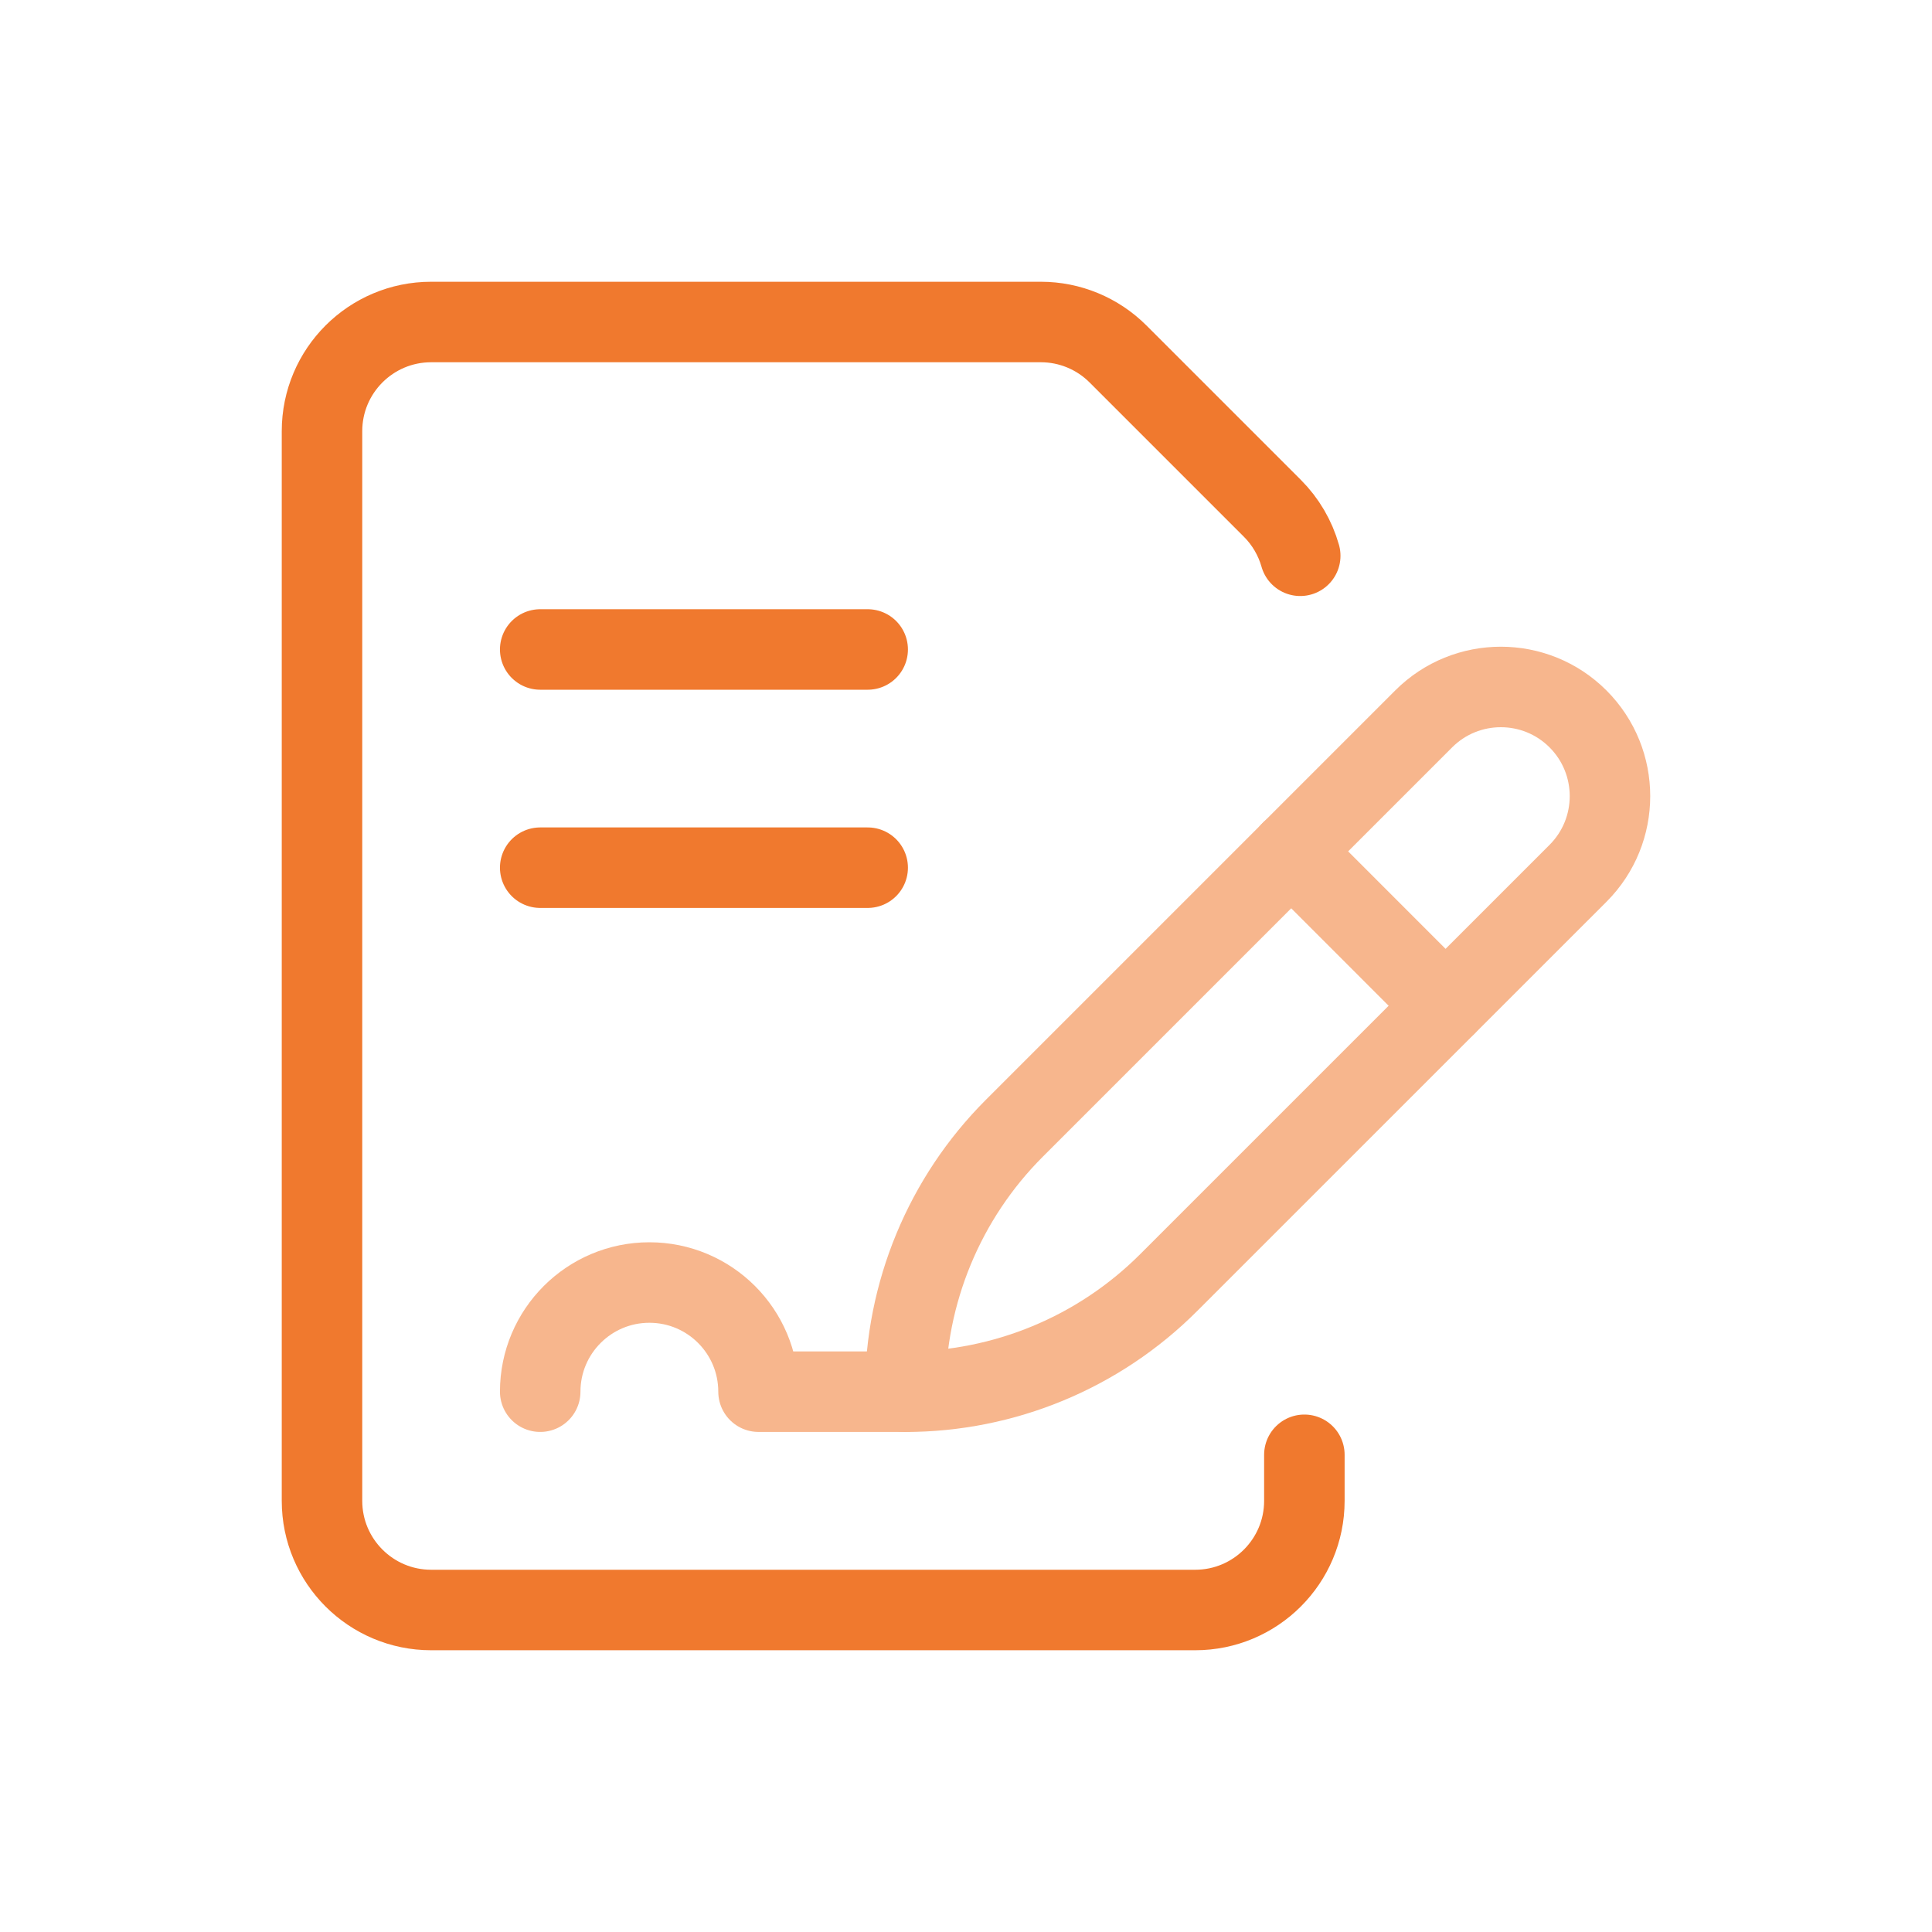 <svg width="36" height="36" viewBox="0 0 36 36" fill="none" xmlns="http://www.w3.org/2000/svg">
<path d="M16.867 25.933C16.867 24.092 17.599 22.325 18.901 21.023L26.528 13.396C27.322 12.602 28.61 12.602 29.404 13.396C30.198 14.191 30.198 15.479 29.404 16.273L21.777 23.899C20.475 25.202 18.709 25.933 16.867 25.933Z" stroke="#F7B68D" stroke-width="1.5" stroke-miterlimit="10" stroke-linecap="round" stroke-linejoin="round"/>
<path d="M26.935 18.74L24.059 15.863" stroke="#F7B68D" stroke-width="1.5" stroke-miterlimit="10" stroke-linecap="round" stroke-linejoin="round"/>
<path d="M24.305 27.108V27.966C24.305 29.089 23.394 30 22.271 30H8.034C6.911 30 6 29.089 6 27.966V8.034C6 6.911 6.911 6 8.034 6H19.395C19.934 6 20.451 6.214 20.833 6.596L23.709 9.472C23.957 9.72 24.134 10.025 24.228 10.356" stroke="#F0792E" stroke-width="1.5" stroke-miterlimit="10" stroke-linecap="round" stroke-linejoin="round"/>
<path d="M10.066 25.932C10.066 24.809 10.977 23.898 12.1 23.898C13.224 23.898 14.134 24.809 14.134 25.932H16.866" stroke="#F7B68D" stroke-width="1.5" stroke-miterlimit="10" stroke-linecap="round" stroke-linejoin="round"/>
<path d="M10.066 12.102H16.168" stroke="#F0792E" stroke-width="1.5" stroke-miterlimit="10" stroke-linecap="round" stroke-linejoin="round"/>
<path d="M10.066 16.168H16.168" stroke="#F0792E" stroke-width="1.5" stroke-miterlimit="10" stroke-linecap="round" stroke-linejoin="round"/>
</svg>
